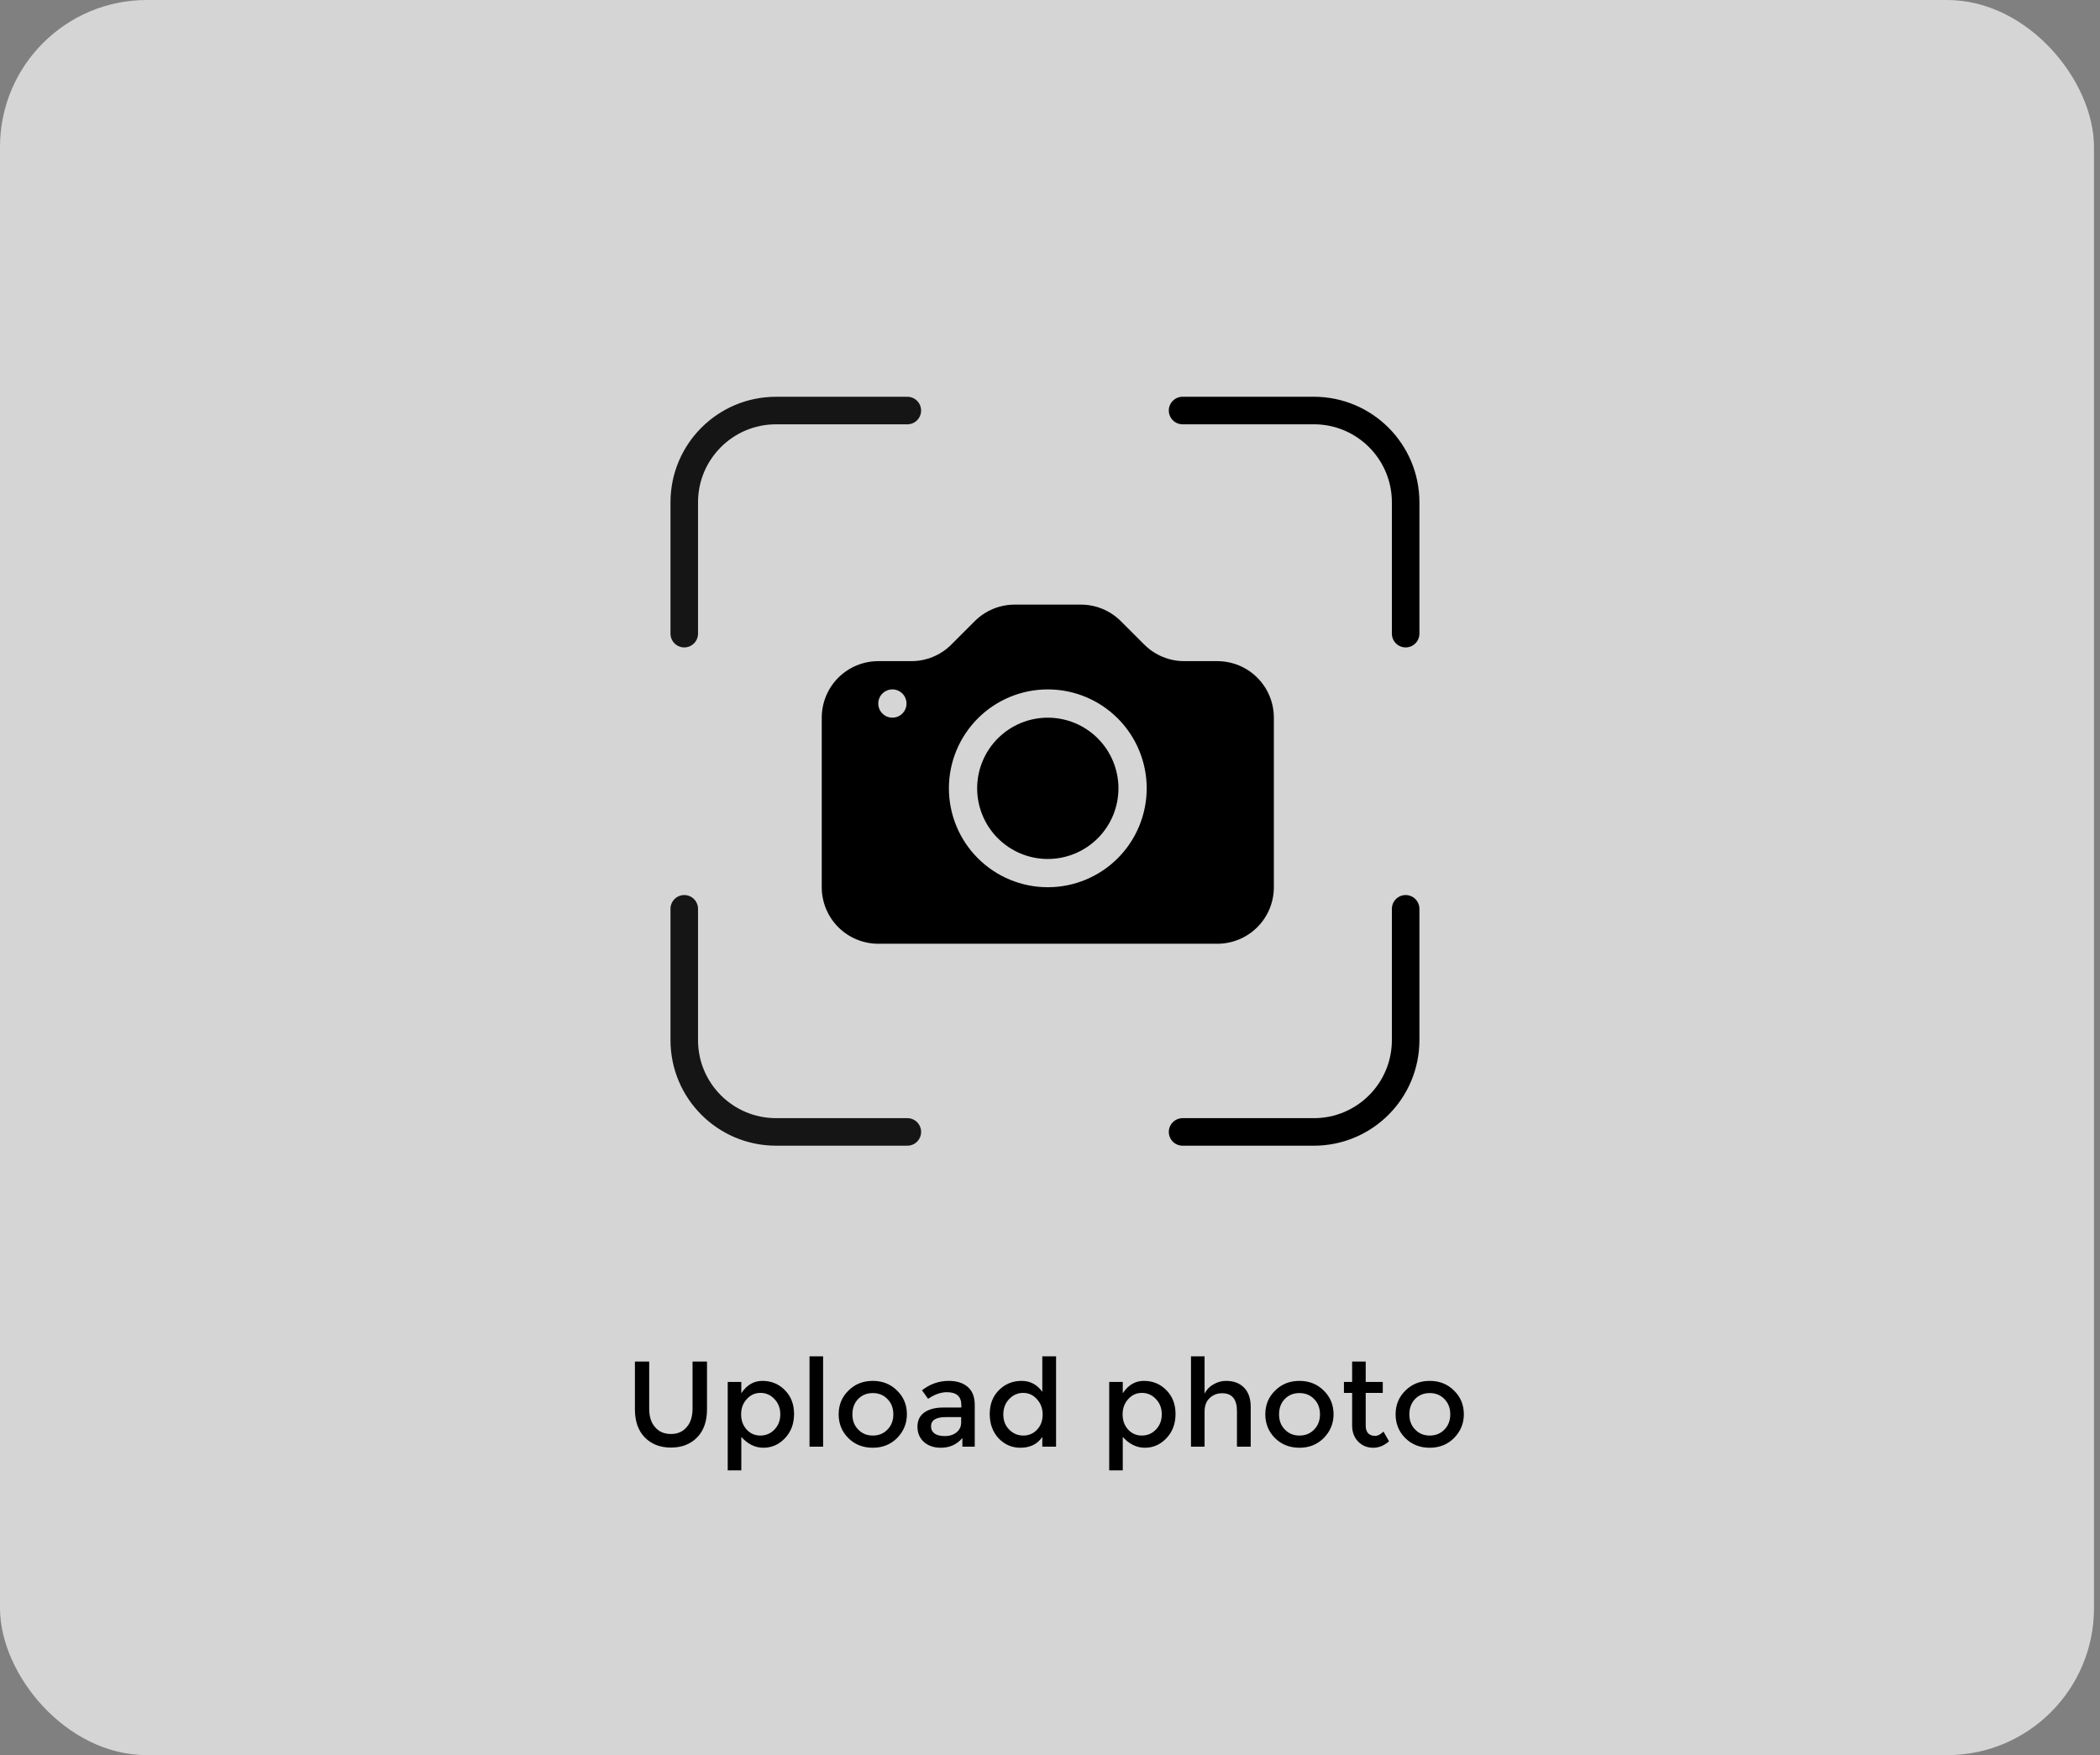 <svg width="286" height="239" viewBox="0 0 286 239" fill="none" xmlns="http://www.w3.org/2000/svg">
<rect x="0" y="0" width="286" height="239" fill="#808080" stroke="none"/>
<rect opacity="0.74" width="285.18" height="239" rx="20" fill="#F3F3F3"/>
<g clip-path="url(#clip0_1382_24077)">
<path d="M152.322 107.347C152.322 109.899 151.308 112.346 149.504 114.15C147.7 115.954 145.252 116.968 142.701 116.968C140.149 116.968 137.702 115.954 135.898 114.15C134.094 112.346 133.08 109.899 133.08 107.347C133.08 104.796 134.094 102.349 135.898 100.544C137.702 98.74 140.149 97.727 142.701 97.727C145.252 97.727 147.7 98.74 149.504 100.544C151.308 102.349 152.322 104.796 152.322 107.347Z" fill="black"/>
<path d="M119.611 90.029C117.569 90.029 115.612 90.84 114.168 92.283C112.725 93.726 111.914 95.684 111.914 97.725V120.815C111.914 122.856 112.725 124.814 114.168 126.257C115.612 127.701 117.569 128.512 119.611 128.512H165.79C167.832 128.512 169.789 127.701 171.233 126.257C172.676 124.814 173.487 122.856 173.487 120.815V97.725C173.487 95.684 172.676 93.726 171.233 92.283C169.789 90.84 167.832 90.029 165.79 90.029H161.28C159.239 90.028 157.282 89.217 155.839 87.773L152.652 84.587C151.209 83.144 149.252 82.332 147.211 82.332H138.19C136.149 82.332 134.192 83.144 132.749 84.587L129.562 87.773C128.119 89.217 126.162 90.028 124.121 90.029H119.611ZM121.535 97.725C121.025 97.725 120.535 97.522 120.174 97.162C119.813 96.801 119.611 96.311 119.611 95.801C119.611 95.291 119.813 94.801 120.174 94.441C120.535 94.08 121.025 93.877 121.535 93.877C122.045 93.877 122.535 94.08 122.895 94.441C123.256 94.801 123.459 95.291 123.459 95.801C123.459 96.311 123.256 96.801 122.895 97.162C122.535 97.522 122.045 97.725 121.535 97.725ZM156.17 107.346C156.17 110.918 154.75 114.344 152.225 116.87C149.699 119.396 146.273 120.815 142.7 120.815C139.128 120.815 135.702 119.396 133.176 116.87C130.65 114.344 129.231 110.918 129.231 107.346C129.231 103.774 130.65 100.348 133.176 97.822C135.702 95.296 139.128 93.877 142.7 93.877C146.273 93.877 149.699 95.296 152.225 97.822C154.75 100.348 156.17 103.774 156.17 107.346Z" fill="black"/>
</g>
<path d="M161.055 55.902H178.936C185.84 55.902 191.436 61.499 191.436 68.402V86.284" stroke="black" stroke-width="3.75" stroke-linecap="round"/>
<path opacity="0.9" d="M93.189 86.285V68.404C93.189 61.5 98.786 55.904 105.689 55.904H123.571" stroke="black" stroke-width="3.75" stroke-linecap="round"/>
<path d="M161.055 154.137H178.936C185.84 154.137 191.436 148.54 191.436 141.637V123.755" stroke="black" stroke-width="3.75" stroke-linecap="round"/>
<path opacity="0.9" d="M93.189 123.754V141.635C93.189 148.539 98.786 154.135 105.689 154.135H123.571" stroke="black" stroke-width="3.75" stroke-linecap="round"/>
<path d="M91.378 195.269C92.279 195.269 92.991 194.961 93.512 194.344C94.05 193.728 94.319 192.89 94.319 191.831V185.405H96.287V191.902C96.287 193.546 95.836 194.826 94.935 195.743C94.034 196.66 92.849 197.119 91.378 197.119C89.908 197.119 88.723 196.66 87.822 195.743C86.921 194.826 86.47 193.546 86.47 191.902V185.405H88.414V191.831C88.414 192.906 88.683 193.744 89.221 194.344C89.742 194.961 90.462 195.269 91.378 195.269ZM108.143 192.542C108.143 193.87 107.732 194.969 106.91 195.838C106.088 196.708 105.108 197.142 103.97 197.142C102.848 197.142 101.844 196.652 100.959 195.672V200.225H99.109V188.179H100.959V189.721C101.702 188.598 102.658 188.037 103.828 188.037C105.045 188.037 106.065 188.456 106.887 189.294C107.724 190.132 108.143 191.214 108.143 192.542ZM103.543 195.482C104.302 195.482 104.942 195.214 105.464 194.676C106.001 194.123 106.27 193.427 106.27 192.59C106.27 191.752 106.001 191.056 105.464 190.503C104.942 189.95 104.31 189.673 103.567 189.673C102.824 189.673 102.2 189.958 101.694 190.527C101.188 191.08 100.935 191.768 100.935 192.59C100.935 193.427 101.188 194.123 101.694 194.676C102.2 195.214 102.816 195.482 103.543 195.482ZM112.099 197H110.25V184.694H112.099V197ZM118.864 195.482C119.67 195.482 120.334 195.214 120.856 194.676C121.393 194.139 121.662 193.443 121.662 192.59C121.662 191.736 121.393 191.041 120.856 190.503C120.334 189.966 119.67 189.697 118.864 189.697C118.058 189.697 117.394 189.966 116.872 190.503C116.351 191.041 116.09 191.736 116.09 192.59C116.09 193.443 116.351 194.131 116.872 194.653C117.394 195.206 118.058 195.482 118.864 195.482ZM118.864 197.142C117.536 197.142 116.43 196.708 115.545 195.838C114.659 194.953 114.217 193.87 114.217 192.59C114.217 191.309 114.659 190.234 115.545 189.365C116.43 188.48 117.536 188.037 118.864 188.037C120.192 188.037 121.299 188.48 122.184 189.365C123.069 190.234 123.512 191.309 123.512 192.59C123.512 193.823 123.069 194.898 122.184 195.814C121.299 196.7 120.192 197.142 118.864 197.142ZM132.75 197H131.067V195.814C130.324 196.7 129.344 197.142 128.127 197.142C127.194 197.142 126.427 196.881 125.827 196.36C125.242 195.822 124.949 195.127 124.949 194.273C124.949 193.42 125.265 192.771 125.898 192.329C126.53 191.886 127.4 191.665 128.506 191.665H130.925V191.333C130.925 190.163 130.269 189.578 128.957 189.578C128.135 189.578 127.281 189.879 126.396 190.479L125.566 189.318C126.657 188.464 127.874 188.037 129.217 188.037C130.308 188.037 131.17 188.314 131.802 188.867C132.434 189.404 132.75 190.219 132.75 191.309V197ZM130.901 192.969H128.814C127.471 192.969 126.799 193.388 126.799 194.226C126.799 194.653 126.965 194.985 127.297 195.222C127.629 195.443 128.095 195.554 128.696 195.554C129.312 195.554 129.834 195.388 130.261 195.056C130.687 194.708 130.901 194.257 130.901 193.704V192.969ZM134.792 192.542C134.792 191.214 135.211 190.132 136.049 189.294C136.887 188.456 137.914 188.037 139.131 188.037C140.301 188.037 141.242 188.535 141.953 189.531V184.694H143.826V197H141.953V195.672C141.289 196.652 140.293 197.142 138.965 197.142C137.811 197.142 136.824 196.715 136.002 195.862C135.195 194.992 134.792 193.886 134.792 192.542ZM139.369 195.482C140.111 195.482 140.736 195.214 141.242 194.676C141.748 194.139 142 193.451 142 192.613C142 191.791 141.74 191.096 141.218 190.527C140.712 189.958 140.088 189.673 139.345 189.673C138.602 189.673 137.962 189.958 137.424 190.527C136.903 191.08 136.642 191.776 136.642 192.613C136.642 193.451 136.91 194.139 137.448 194.676C137.985 195.214 138.626 195.482 139.369 195.482ZM160.096 192.542C160.096 193.87 159.685 194.969 158.863 195.838C158.041 196.708 157.06 197.142 155.922 197.142C154.8 197.142 153.796 196.652 152.911 195.672V200.225H151.062V188.179H152.911V189.721C153.654 188.598 154.61 188.037 155.78 188.037C156.997 188.037 158.017 188.456 158.839 189.294C159.677 190.132 160.096 191.214 160.096 192.542ZM155.496 195.482C156.254 195.482 156.894 195.214 157.416 194.676C157.954 194.123 158.222 193.427 158.222 192.59C158.222 191.752 157.954 191.056 157.416 190.503C156.894 189.95 156.262 189.673 155.519 189.673C154.776 189.673 154.152 189.958 153.646 190.527C153.14 191.08 152.887 191.768 152.887 192.59C152.887 193.427 153.14 194.123 153.646 194.676C154.152 195.214 154.768 195.482 155.496 195.482ZM164.052 197H162.202V184.694H164.052V189.768C164.32 189.231 164.723 188.812 165.261 188.511C165.798 188.195 166.375 188.037 166.992 188.037C168.019 188.037 168.833 188.345 169.434 188.962C170.035 189.578 170.335 190.456 170.335 191.594V197H168.462V192.163C168.462 190.535 167.79 189.721 166.446 189.721C165.767 189.721 165.198 189.942 164.739 190.385C164.281 190.811 164.052 191.42 164.052 192.21V197ZM176.971 195.482C177.777 195.482 178.441 195.214 178.962 194.676C179.5 194.139 179.769 193.443 179.769 192.59C179.769 191.736 179.5 191.041 178.962 190.503C178.441 189.966 177.777 189.697 176.971 189.697C176.164 189.697 175.501 189.966 174.979 190.503C174.457 191.041 174.196 191.736 174.196 192.59C174.196 193.443 174.457 194.131 174.979 194.653C175.501 195.206 176.164 195.482 176.971 195.482ZM176.971 197.142C175.643 197.142 174.536 196.708 173.651 195.838C172.766 194.953 172.323 193.87 172.323 192.59C172.323 191.309 172.766 190.234 173.651 189.365C174.536 188.48 175.643 188.037 176.971 188.037C178.298 188.037 179.405 188.48 180.29 189.365C181.175 190.234 181.618 191.309 181.618 192.59C181.618 193.823 181.175 194.898 180.29 195.814C179.405 196.7 178.298 197.142 176.971 197.142ZM185.996 189.673V194.155C185.996 194.581 186.107 194.921 186.328 195.174C186.565 195.411 186.881 195.53 187.276 195.53C187.64 195.53 188.019 195.332 188.415 194.937L189.173 196.265C188.509 196.85 187.79 197.142 187.016 197.142C186.209 197.142 185.53 196.866 184.976 196.312C184.423 195.743 184.147 195.008 184.147 194.107V189.673H183.032V188.179H184.147V185.405H185.996V188.179H188.32V189.673H185.996ZM194.715 195.482C195.521 195.482 196.185 195.214 196.707 194.676C197.244 194.139 197.513 193.443 197.513 192.59C197.513 191.736 197.244 191.041 196.707 190.503C196.185 189.966 195.521 189.697 194.715 189.697C193.909 189.697 193.245 189.966 192.723 190.503C192.201 191.041 191.941 191.736 191.941 192.59C191.941 193.443 192.201 194.131 192.723 194.653C193.245 195.206 193.909 195.482 194.715 195.482ZM194.715 197.142C193.387 197.142 192.28 196.708 191.395 195.838C190.51 194.953 190.067 193.87 190.067 192.59C190.067 191.309 190.51 190.234 191.395 189.365C192.28 188.48 193.387 188.037 194.715 188.037C196.043 188.037 197.149 188.48 198.034 189.365C198.92 190.234 199.362 191.309 199.362 192.59C199.362 193.823 198.92 194.898 198.034 195.814C197.149 196.7 196.043 197.142 194.715 197.142Z" fill="black"/>
<defs>
<clipPath id="clip0_1382_24077">
<rect width="61.573" height="61.573" fill="white" transform="translate(111.914 74.637)"/>
</clipPath>
</defs>
</svg>
